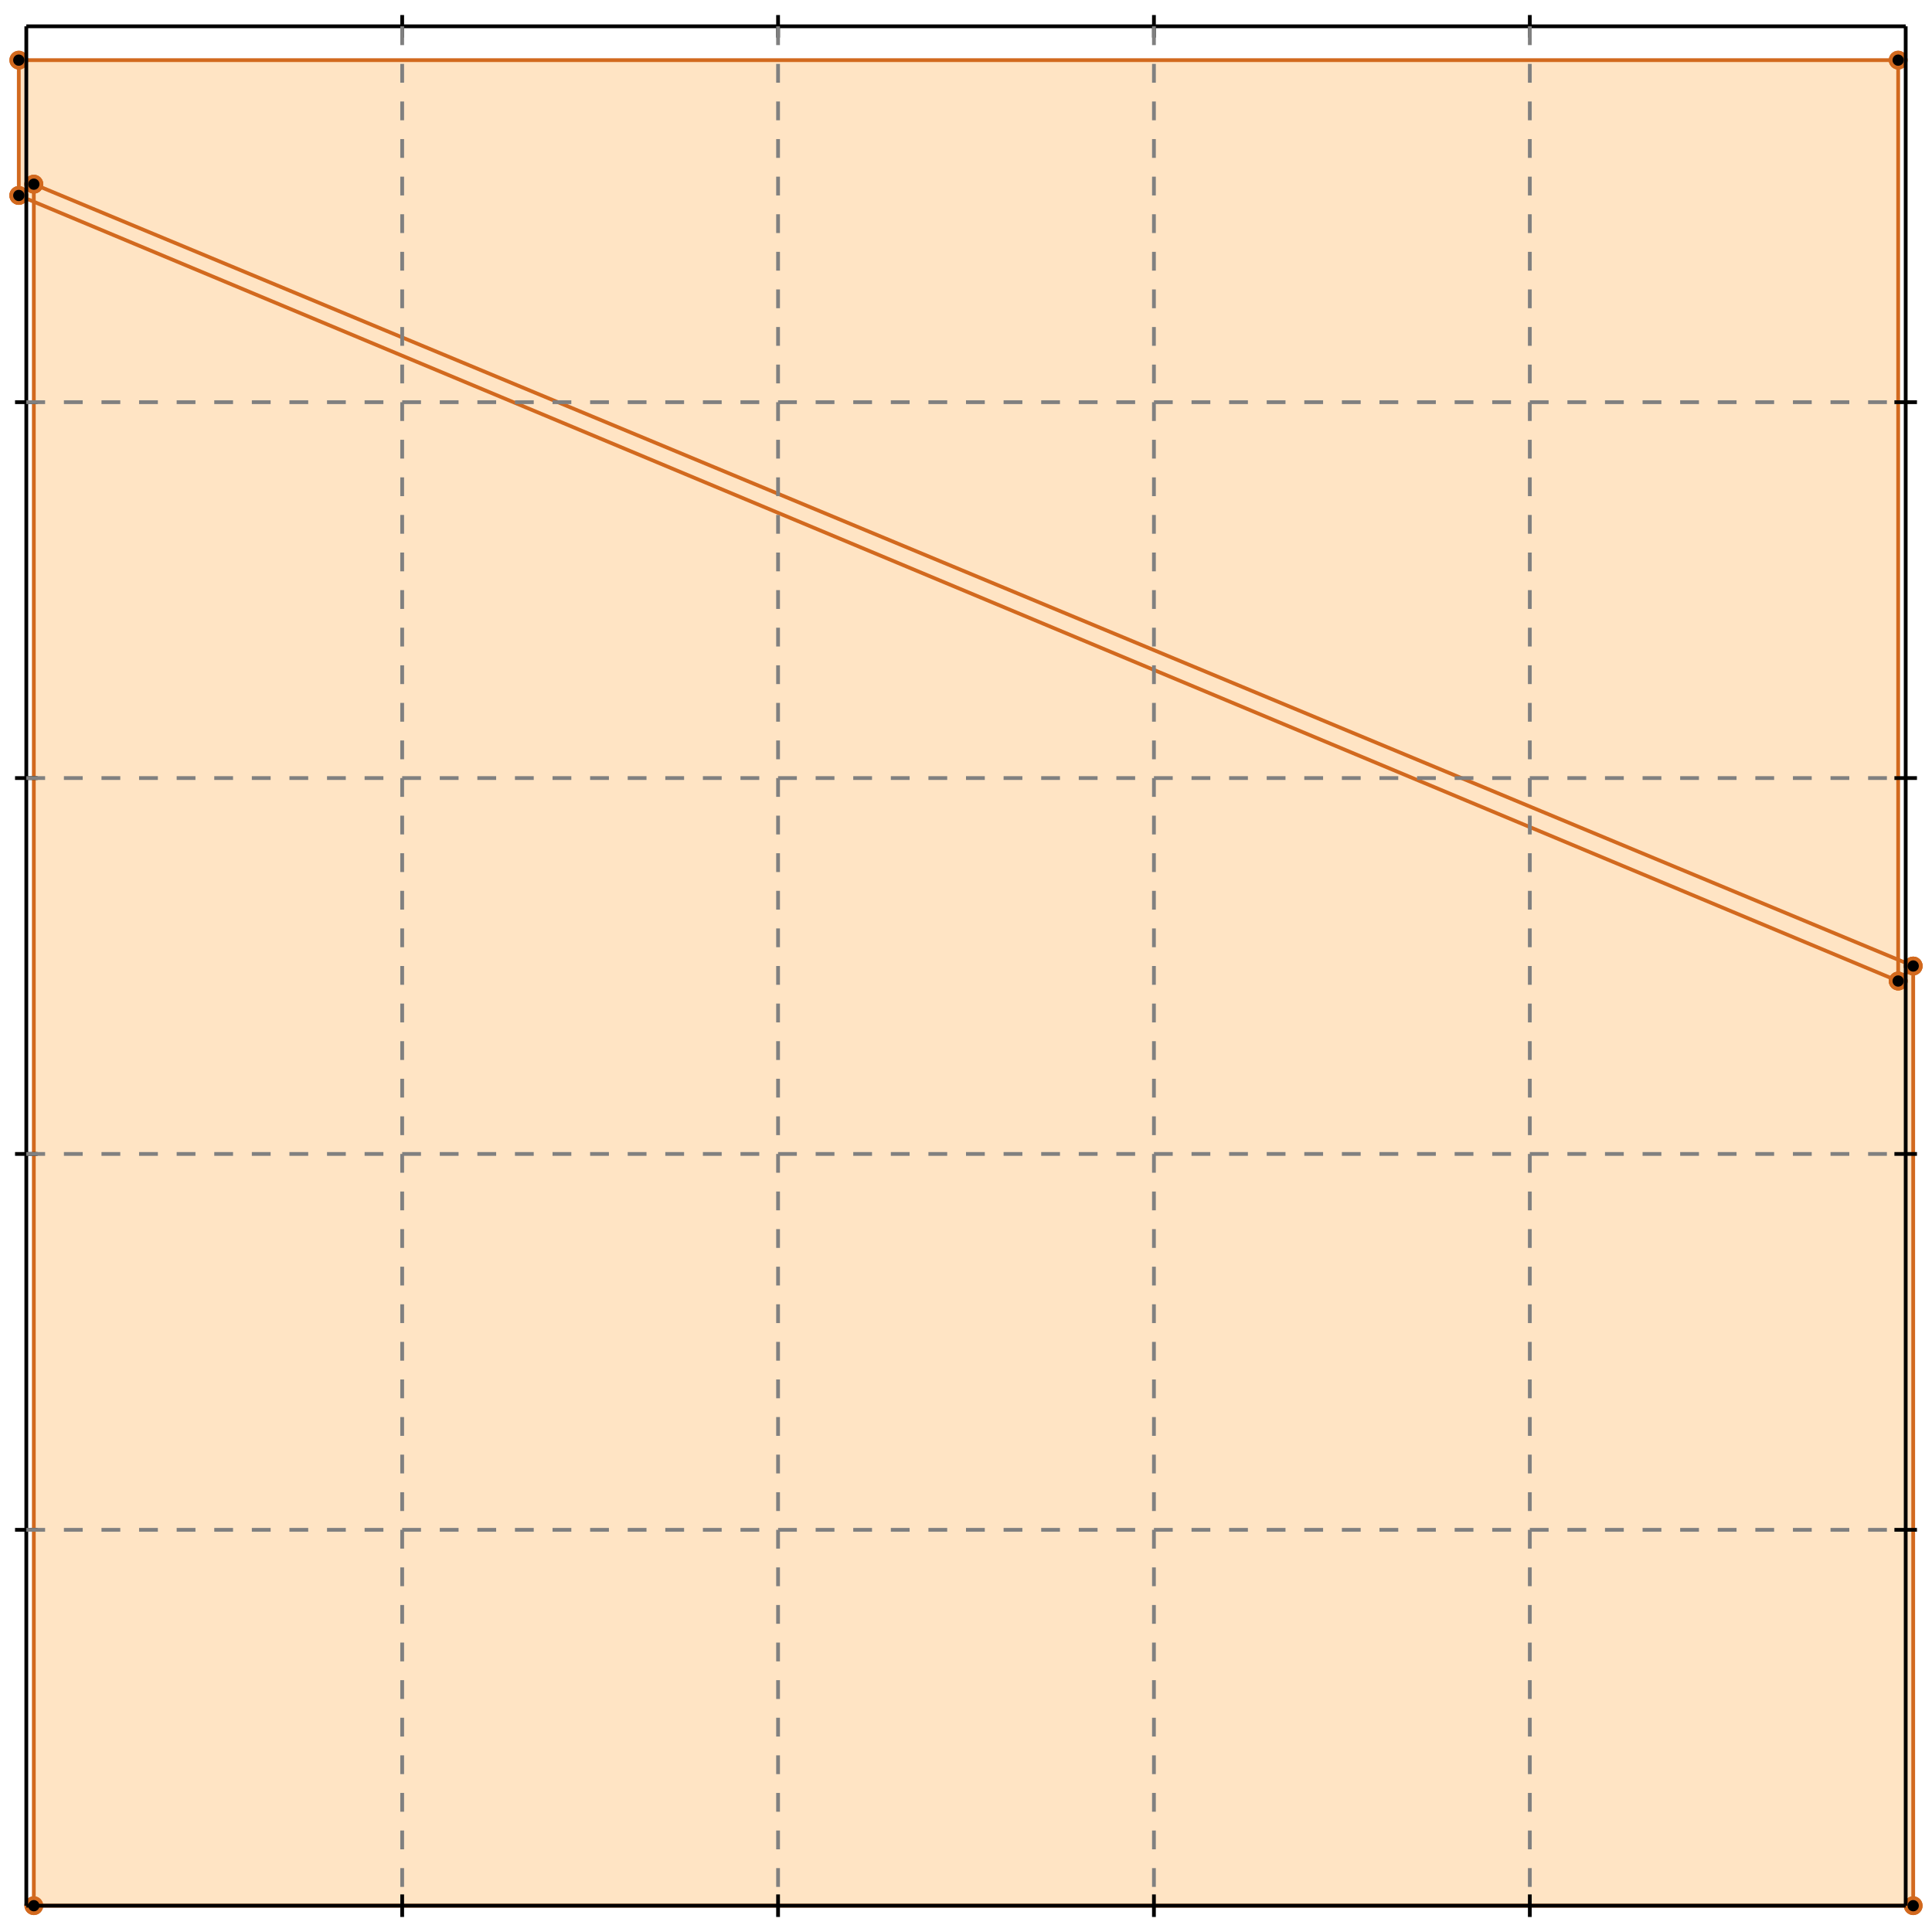 <?xml version="1.0" standalone="no"?>
<!DOCTYPE svg PUBLIC "-//W3C//DTD SVG 1.1//EN" 
  "http://www.w3.org/Graphics/SVG/1.1/DTD/svg11.dtd">
<svg width="514" height="514" version="1.1" id="toplevel"
    xmlns="http://www.w3.org/2000/svg"
    xmlns:xlink="http://www.w3.org/1999/xlink">
  <polygon points="9,507 509,507 509,257 505,256 505,16 5,16 5,52 9,54"
           fill="bisque"/>
  <g stroke="chocolate" stroke-width="1">
    <line x1="5" y1="52" x2="5" y2="16"/>
    <circle cx="5" cy="52" r="2"/>
    <circle cx="5" cy="16" r="2"/>
  </g>
  <g stroke="chocolate" stroke-width="1">
    <line x1="9" y1="507" x2="9" y2="49"/>
    <circle cx="9" cy="507" r="2"/>
    <circle cx="9" cy="49" r="2"/>
  </g>
  <g stroke="chocolate" stroke-width="1">
    <line x1="505" y1="261" x2="505" y2="16"/>
    <circle cx="505" cy="261" r="2"/>
    <circle cx="505" cy="16" r="2"/>
  </g>
  <g stroke="chocolate" stroke-width="1">
    <line x1="9" y1="507" x2="509" y2="507"/>
    <circle cx="9" cy="507" r="2"/>
    <circle cx="509" cy="507" r="2"/>
  </g>
  <g stroke="chocolate" stroke-width="1">
    <line x1="509" y1="507" x2="509" y2="257"/>
    <circle cx="509" cy="507" r="2"/>
    <circle cx="509" cy="257" r="2"/>
  </g>
  <g stroke="chocolate" stroke-width="1">
    <line x1="505" y1="261" x2="509" y2="257"/>
    <circle cx="505" cy="261" r="2"/>
    <circle cx="509" cy="257" r="2"/>
  </g>
  <g stroke="chocolate" stroke-width="1">
    <line x1="505" y1="261" x2="5" y2="52"/>
    <circle cx="505" cy="261" r="2"/>
    <circle cx="5" cy="52" r="2"/>
  </g>
  <g stroke="chocolate" stroke-width="1">
    <line x1="509" y1="257" x2="9" y2="49"/>
    <circle cx="509" cy="257" r="2"/>
    <circle cx="9" cy="49" r="2"/>
  </g>
  <g stroke="chocolate" stroke-width="1">
    <line x1="5" y1="52" x2="9" y2="49"/>
    <circle cx="5" cy="52" r="2"/>
    <circle cx="9" cy="49" r="2"/>
  </g>
  <g stroke="chocolate" stroke-width="1">
    <line x1="5" y1="16" x2="505" y2="16"/>
    <circle cx="5" cy="16" r="2"/>
    <circle cx="505" cy="16" r="2"/>
  </g>
  <g stroke="black" stroke-width="1">
    <line x1="7" y1="7" x2="507" y2="7"/>
    <line x1="7" y1="7" x2="7" y2="507"/>
    <line x1="507" y1="507" x2="7" y2="507"/>
    <line x1="507" y1="507" x2="507" y2="7"/>
    <line x1="107" y1="4" x2="107" y2="10"/>
    <line x1="4" y1="107" x2="10" y2="107"/>
    <line x1="107" y1="504" x2="107" y2="510"/>
    <line x1="504" y1="107" x2="510" y2="107"/>
    <line x1="207" y1="4" x2="207" y2="10"/>
    <line x1="4" y1="207" x2="10" y2="207"/>
    <line x1="207" y1="504" x2="207" y2="510"/>
    <line x1="504" y1="207" x2="510" y2="207"/>
    <line x1="307" y1="4" x2="307" y2="10"/>
    <line x1="4" y1="307" x2="10" y2="307"/>
    <line x1="307" y1="504" x2="307" y2="510"/>
    <line x1="504" y1="307" x2="510" y2="307"/>
    <line x1="407" y1="4" x2="407" y2="10"/>
    <line x1="4" y1="407" x2="10" y2="407"/>
    <line x1="407" y1="504" x2="407" y2="510"/>
    <line x1="504" y1="407" x2="510" y2="407"/>
  </g>
  <g stroke="gray" stroke-width="1" stroke-dasharray="5,5">
    <line x1="107" y1="7" x2="107" y2="507"/>
    <line x1="7" y1="107" x2="507" y2="107"/>
    <line x1="207" y1="7" x2="207" y2="507"/>
    <line x1="7" y1="207" x2="507" y2="207"/>
    <line x1="307" y1="7" x2="307" y2="507"/>
    <line x1="7" y1="307" x2="507" y2="307"/>
    <line x1="407" y1="7" x2="407" y2="507"/>
    <line x1="7" y1="407" x2="507" y2="407"/>
  </g>
</svg>
